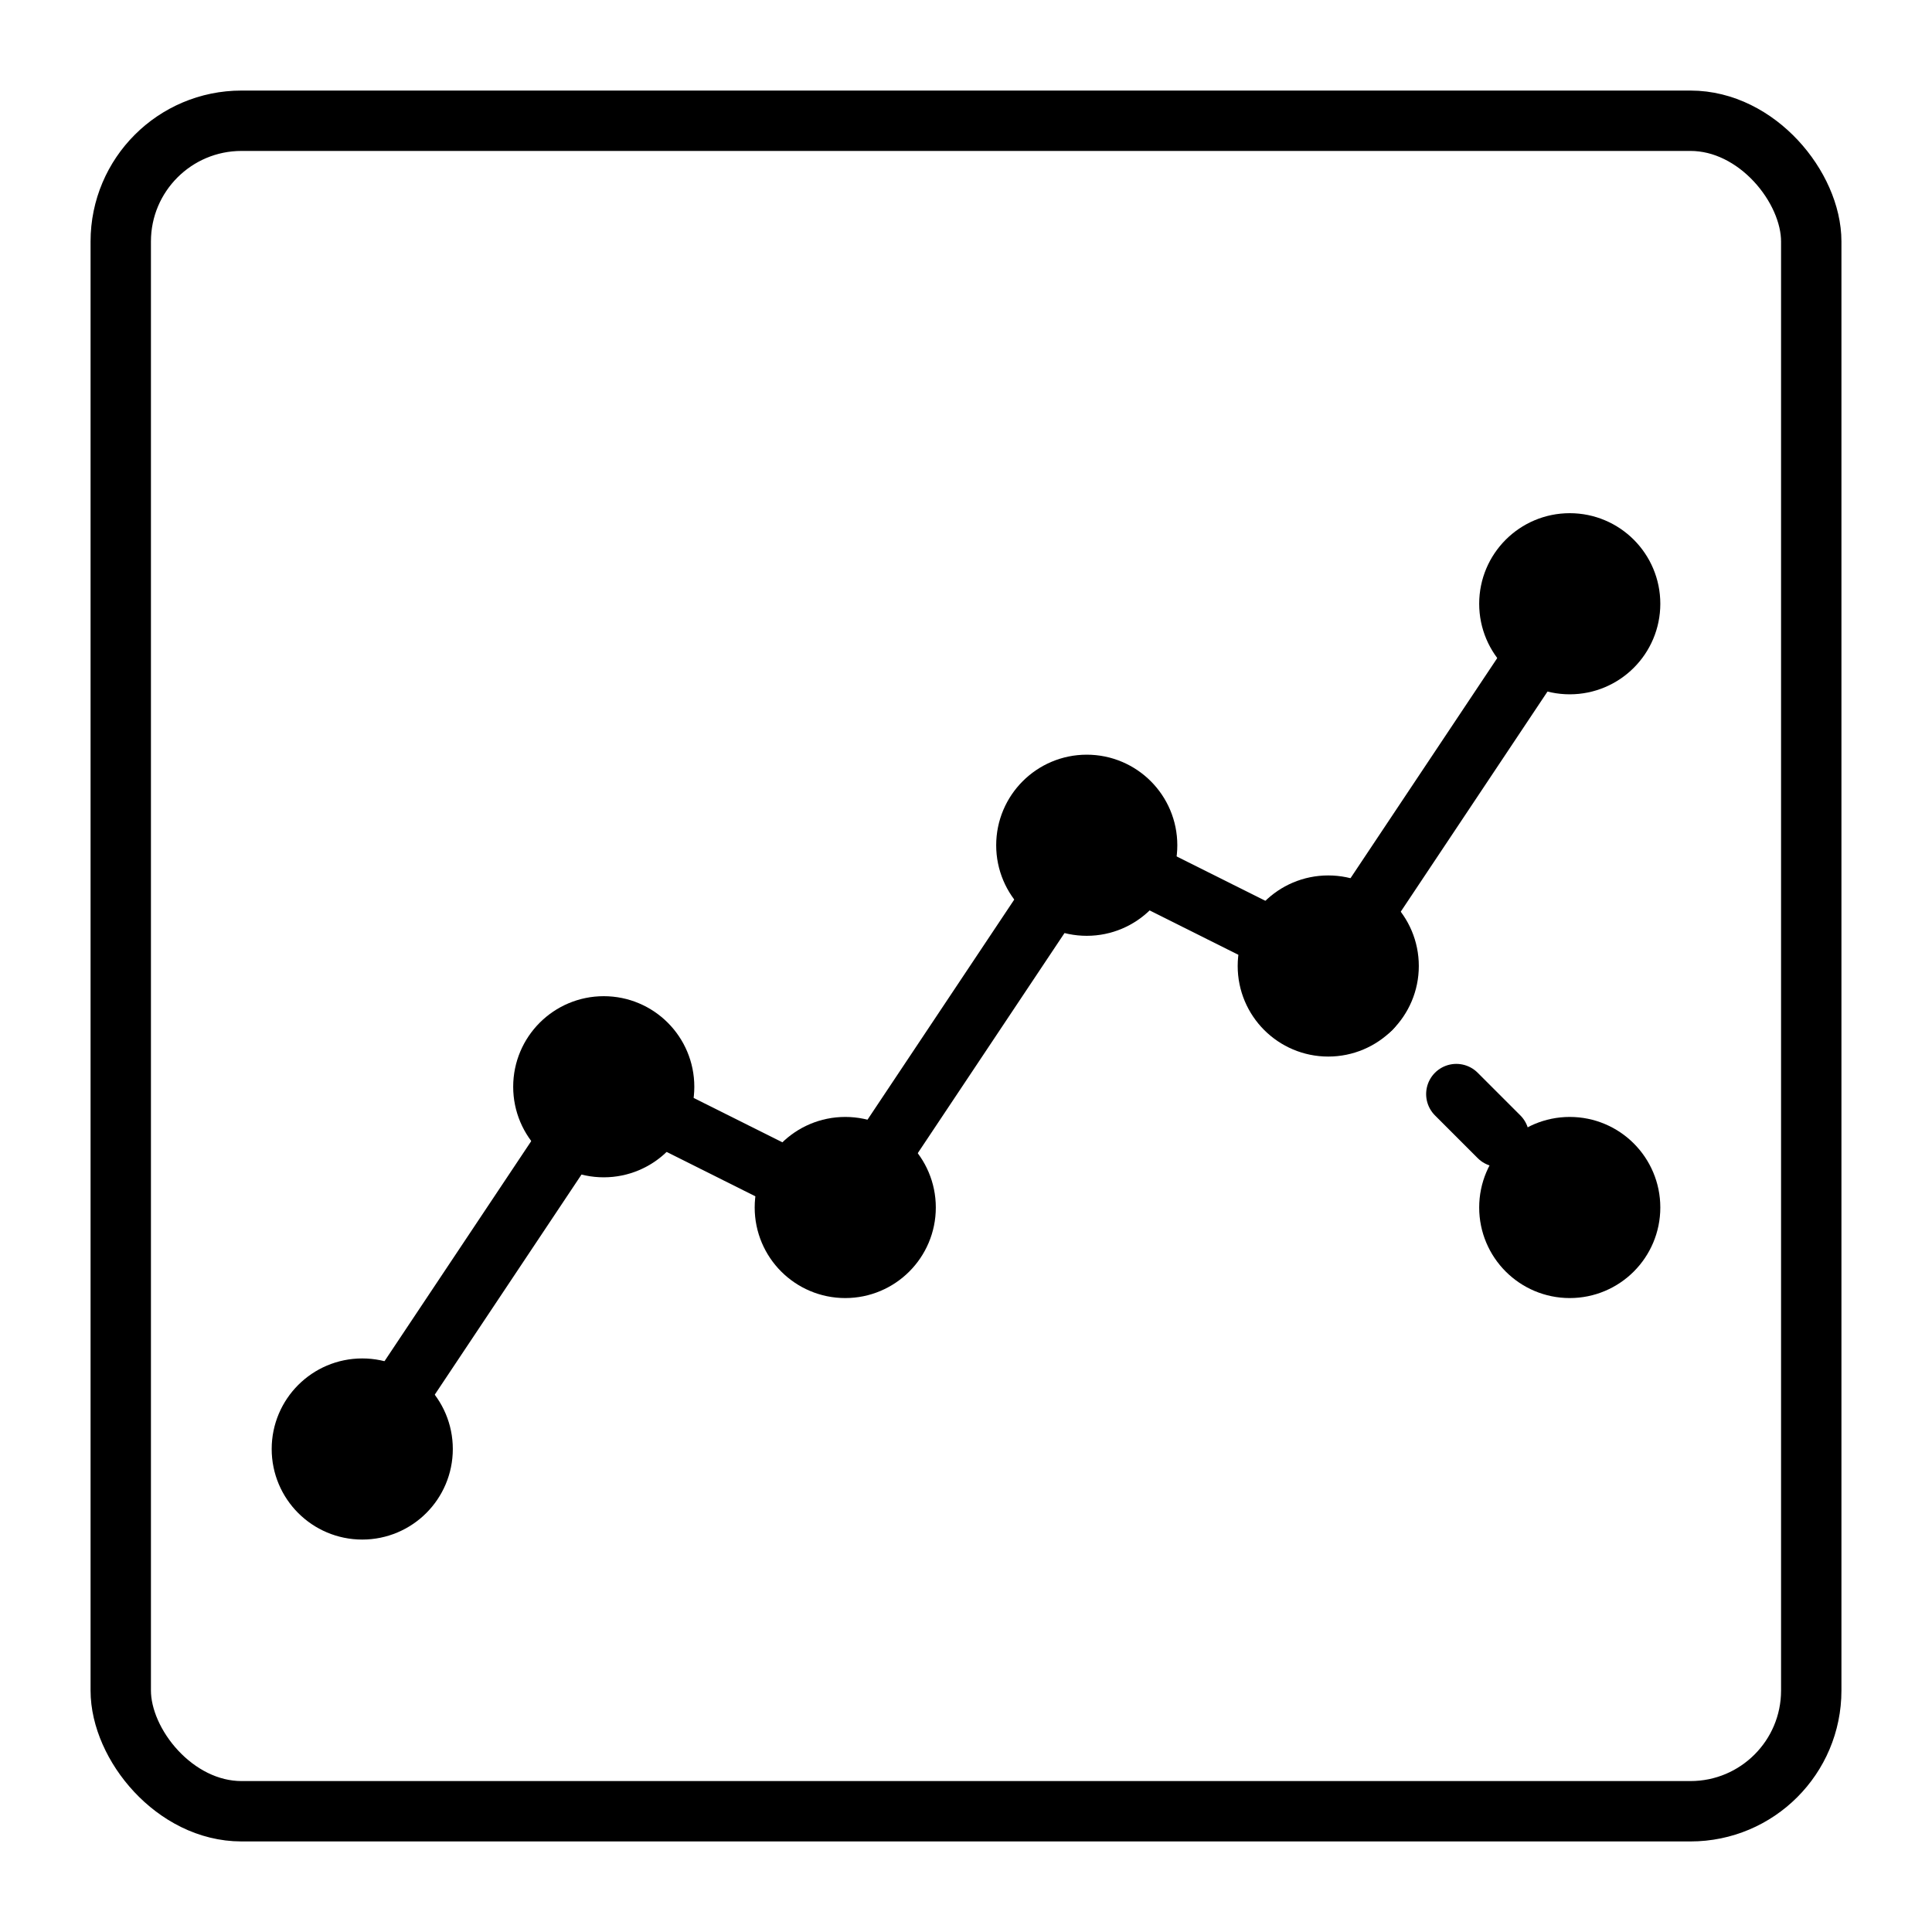 <svg width="100" height="100" viewBox="0 0 64 64" xmlns="http://www.w3.org/2000/svg" fill="none" stroke="black" stroke-width="2" stroke-linecap="round" stroke-linejoin="round">
  <rect x="4" y="4" width="56" height="56" rx="4" ry="4" stroke="#000" fill="none"></rect>
  <path d="M12 48 L20 36 L28 40 L36 28 L44 32 L52 20" stroke="#000" fill="none"></path>
  <circle cx="12" cy="48" r="2" fill="#000"></circle>
  <circle cx="20" cy="36" r="2" fill="#000"></circle>
  <circle cx="28" cy="40" r="2" fill="#000"></circle>
  <circle cx="36" cy="28" r="2" fill="#000"></circle>
  <circle cx="44" cy="32" r="2" fill="#000"></circle>
  <circle cx="52" cy="20" r="2" fill="#000"></circle>
  <path d="M44 32 Q48 36 52 40" stroke="#000" stroke-dasharray="2,4"></path>
  <circle cx="52" cy="40" r="2" fill="#000"></circle>
</svg>
